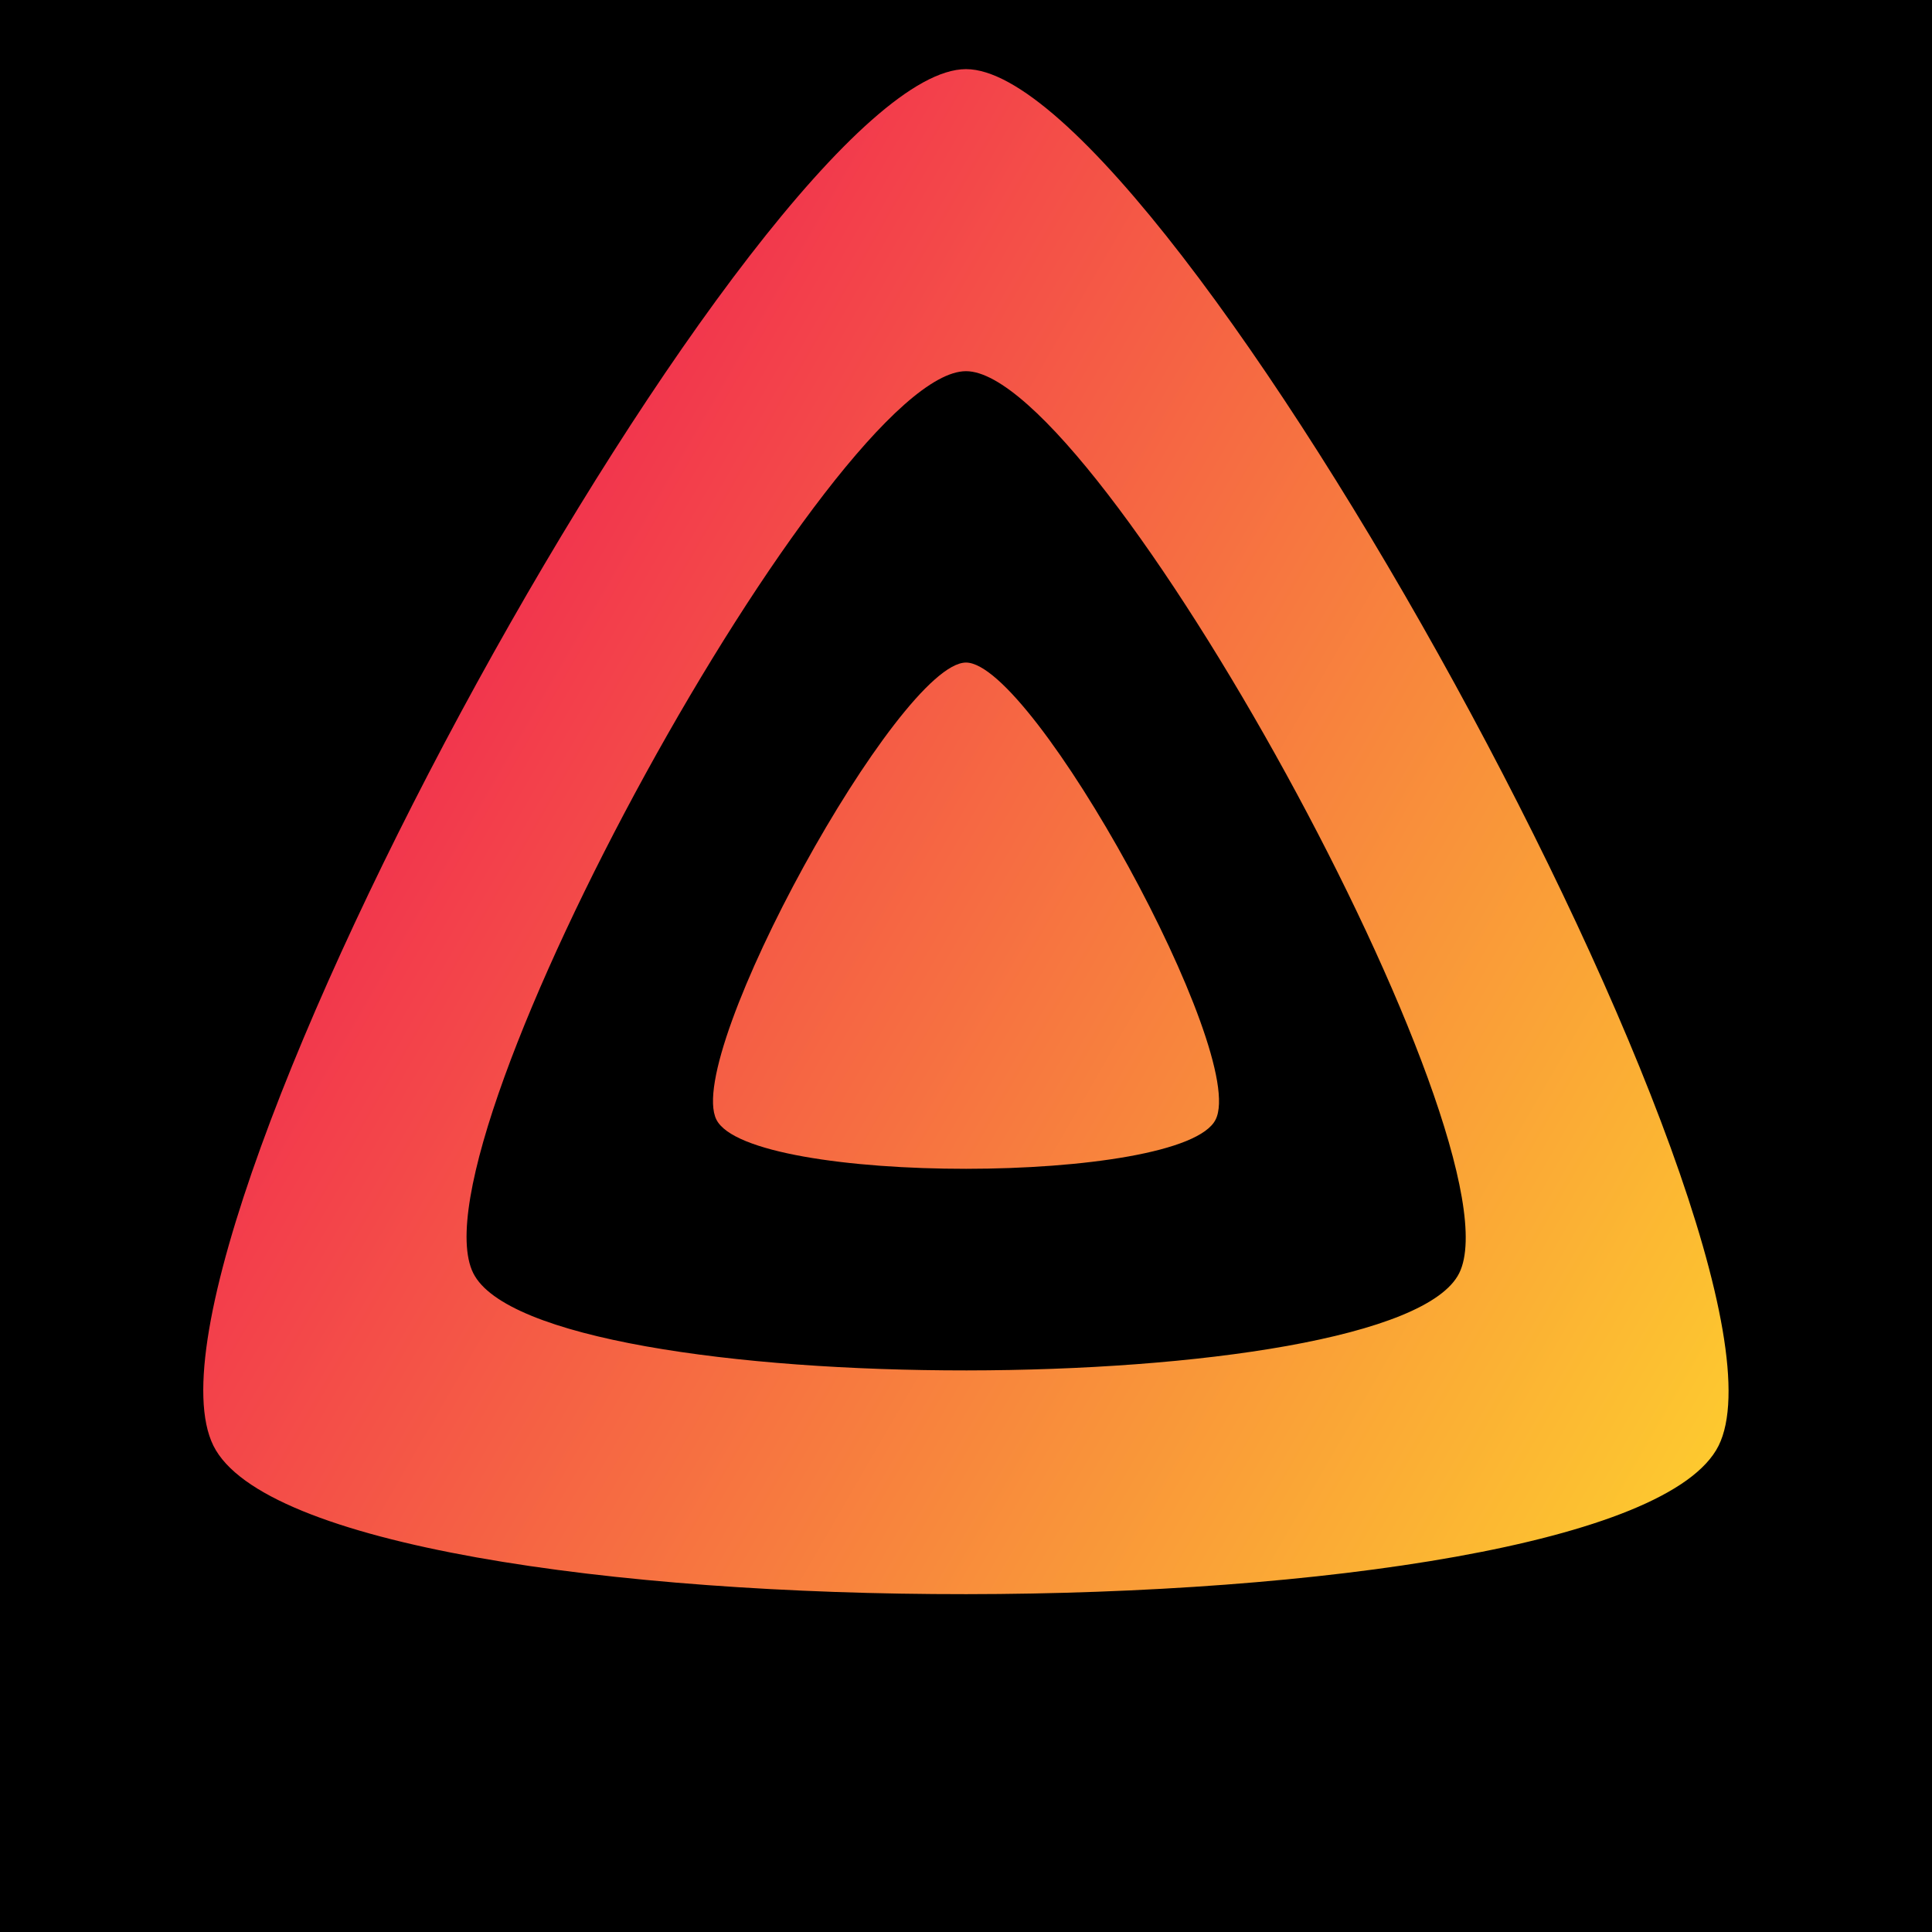<?xml version="1.0" encoding="utf-8"?>
<!-- Generator: Adobe Illustrator 23.0.6, SVG Export Plug-In . SVG Version: 6.00 Build 0)  -->
<svg version="1.1" id="banner-light" xmlns="http://www.w3.org/2000/svg" xmlns:xlink="http://www.w3.org/1999/xlink" x="0px"
	 y="0px" viewBox="0 0 416.4 416.4" style="enable-background:new 0 0 416.4 416.4;" xml:space="preserve">
<style type="text/css">
	.st0{fill:url(#inner-shape_1_);}
	.st1{fill:url(#outer-shape_1_);}
</style>
<rect width="416.4" height="416.4"/>
<title>banner-light</title>
<circle cx="208.2" cy="208.2" r="208.2"/>
<linearGradient id="inner-shape_1_" gradientUnits="userSpaceOnUse" x1="103.573" y1="234.97" x2="376.128" y2="392.327" gradientTransform="matrix(1 0 0 1 0 -87.585)">
	<stop  offset="0" style="stop-color:#F2364D"/>
	<stop  offset="1" style="stop-color:#FDC92F"/>
</linearGradient>
<path id="inner-shape" class="st0" d="M208.2,142.8c-14.4,0-60.9,84.3-53.8,98.5s100.6,14.1,107.6,0
	C269.1,227.2,222.7,142.8,208.2,142.8z"/>
<linearGradient id="outer-shape_1_" gradientUnits="userSpaceOnUse" x1="101.432" y1="236.676" x2="373.987" y2="394.033" gradientTransform="matrix(1 0 0 1 0 -87.585)">
	<stop  offset="0" style="stop-color:#F2364D"/>
	<stop  offset="1" style="stop-color:#FDC92F"/>
</linearGradient>
<path id="outer-shape" class="st1" d="M208.2,14.9C164.7,14.9,24.7,268.7,46,311.6s303.2,42.4,324.4,0
	C391.5,269.2,251.7,14.9,208.2,14.9z M314.5,274.4c-13.8,27.8-198.5,28.1-212.5,0S179.8,80,208.2,80S328.3,246.6,314.5,274.4z"/>
</svg>
